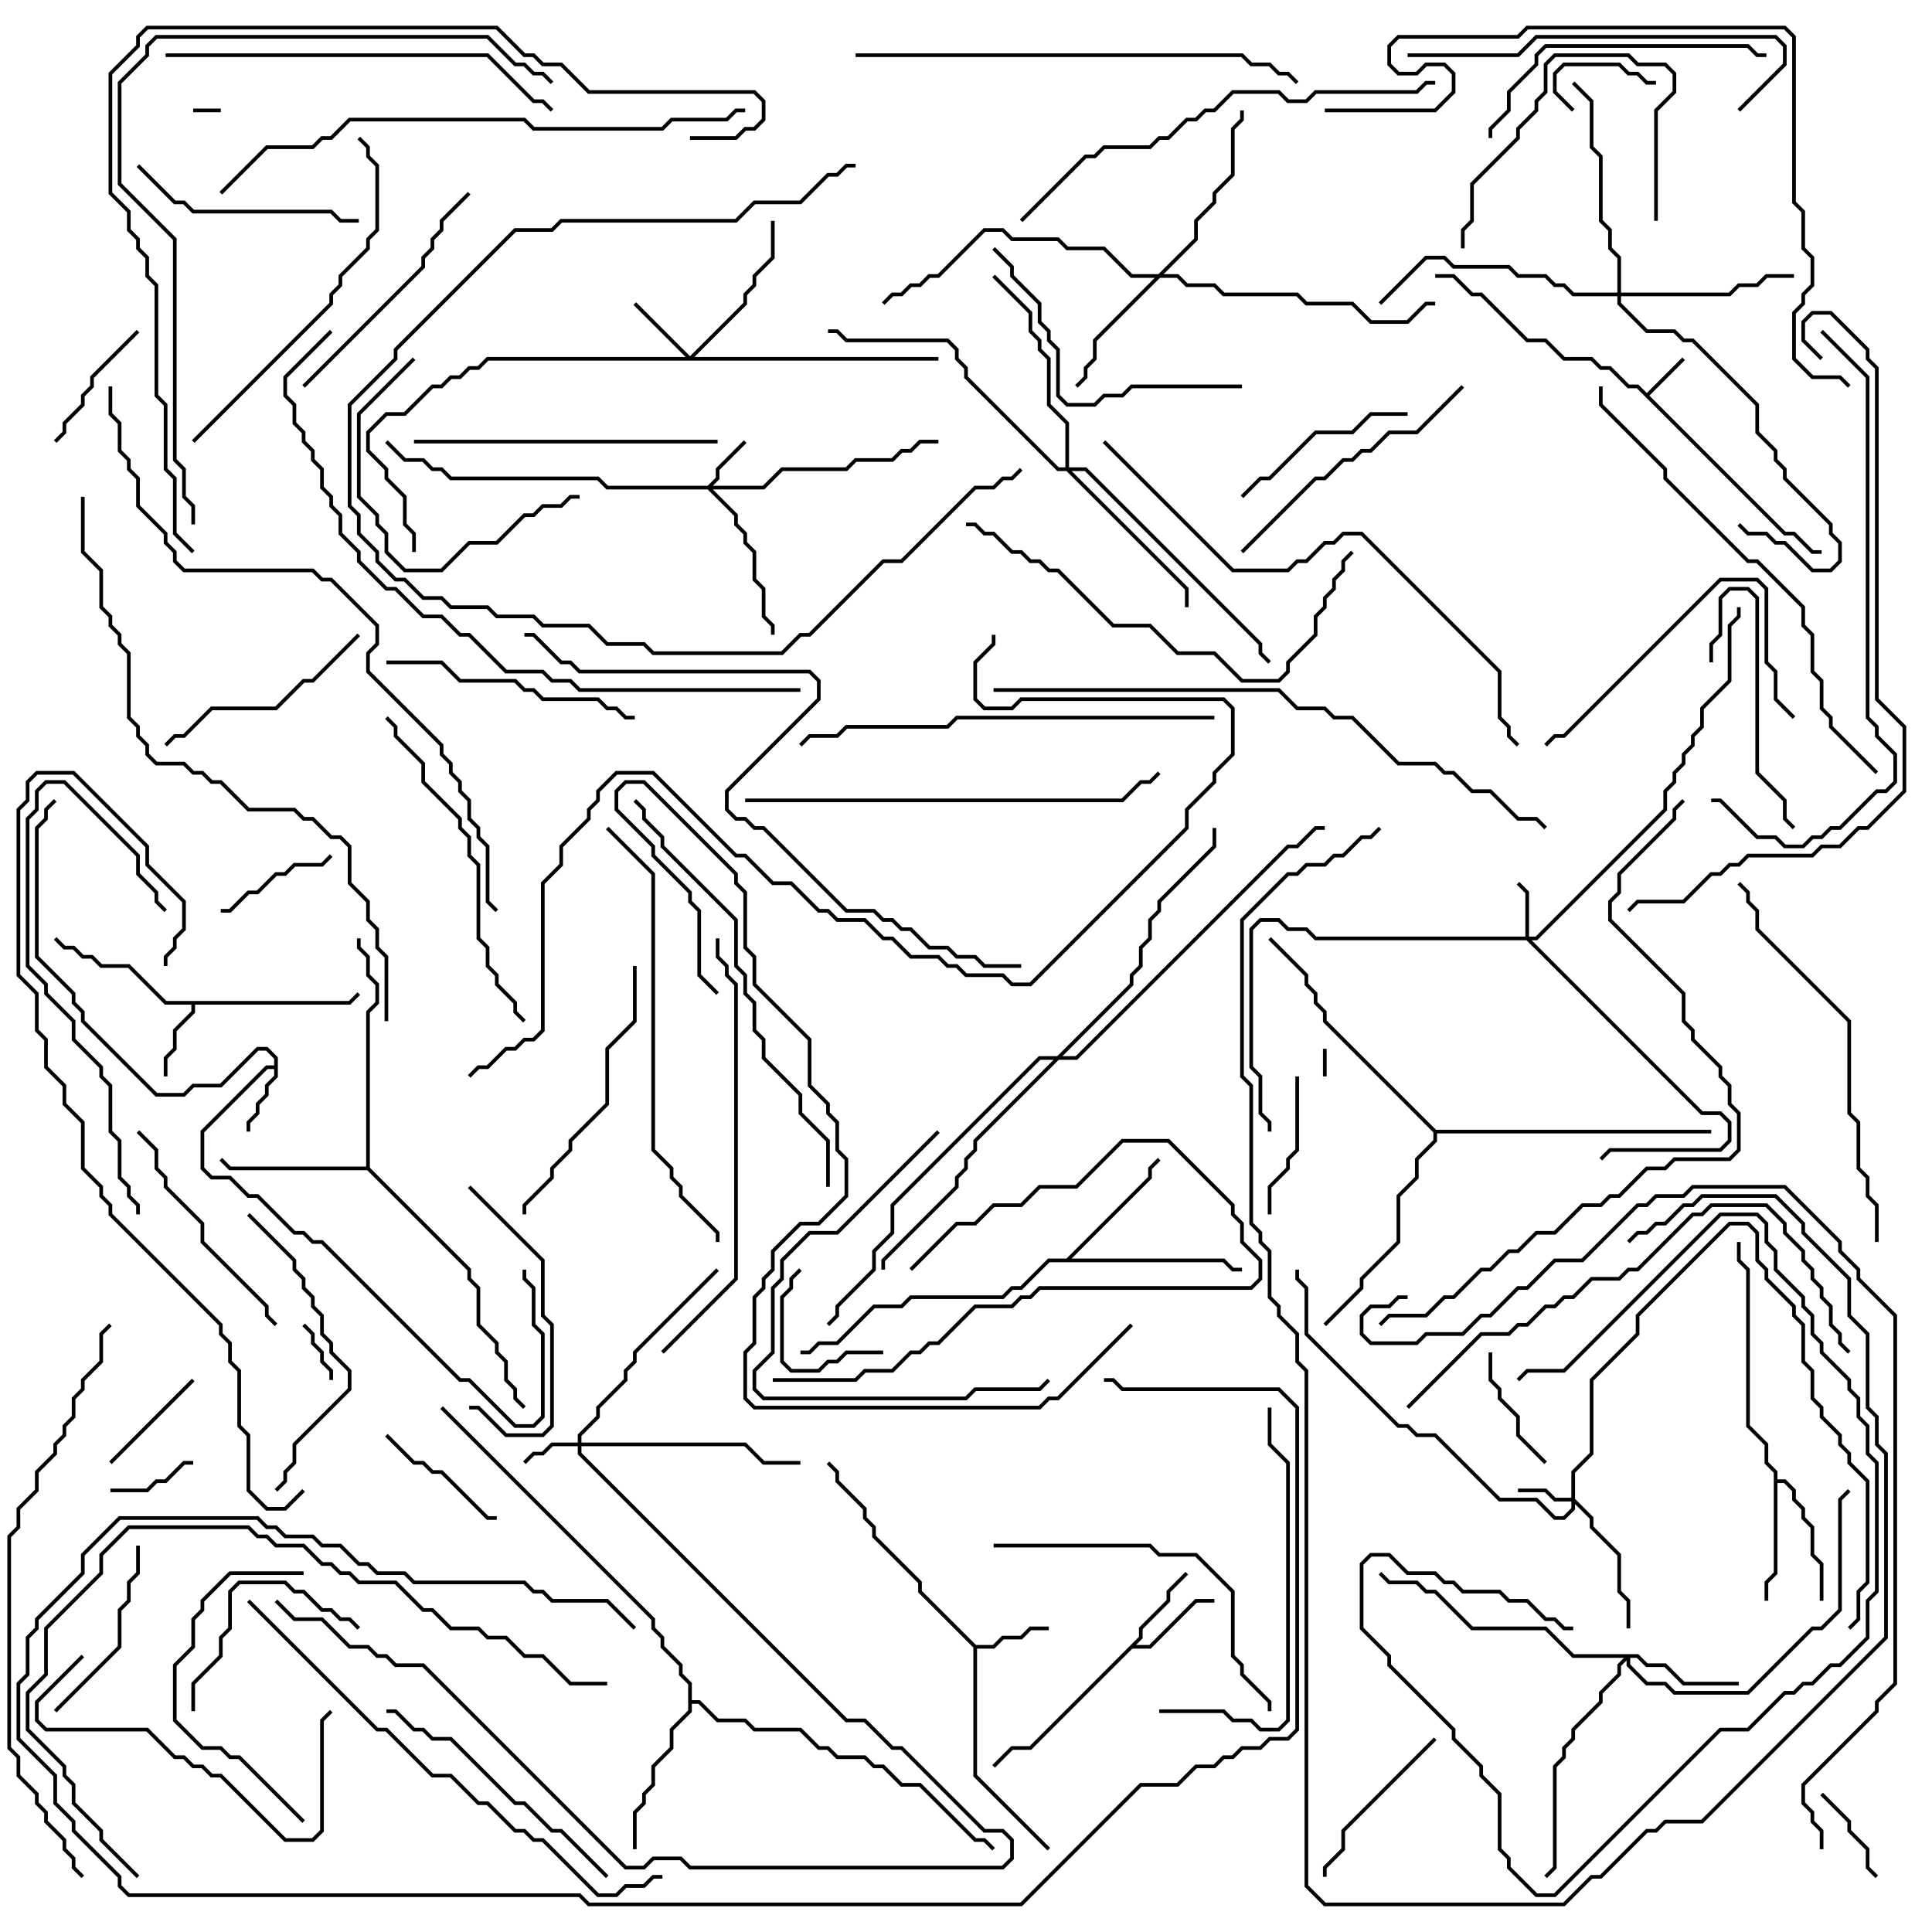 <svg version="1.1" width="105" height="105" xmlns="http://www.w3.org/2000/svg"><path d="M89.5,21.359L91.429,19.429L91.571,19.571L89.641,21.5L97.041,28.9L97.541,28.9L98.541,29.9L99,29.9L99,30.1L98.459,30.1L97.459,29.1L96.959,29.1L88.959,21.1L88.459,21.1L87.459,20.1L86.959,20.1L86.459,19.6L84.959,19.6L83.959,18.6L82.959,18.6L80.459,16.1L79.959,16.1L78.959,15.1L78,15.1L78,14.9L79.041,14.9L80.041,15.9L80.541,15.9L83.041,18.4L84.041,18.4L85.041,19.4L86.541,19.4L87.041,19.9L87.541,19.9L88.541,20.9L89.041,20.9z" stroke="none"/><path d="M14.9,57.9L14.9,57.541L14.459,57.1L14.041,57.1L12.041,59.1L10.541,59.1L10.041,59.6L8.459,59.6L4.4,55.541L4.4,55.041L3.9,54.541L3.9,54.041L1.9,52.041L1.9,44.959L2.4,44.459L2.4,43.959L2.929,43.429L3.071,43.571L2.6,44.041L2.6,44.541L2.1,45.041L2.1,51.959L4.1,53.959L4.1,54.459L4.6,54.959L4.6,55.459L8.541,59.4L9.959,59.4L10.459,58.9L11.959,58.9L13.959,56.9L14.541,56.9L15.1,57.459L15.1,58.541L14.6,59.041L14.6,59.541L14.1,60.041L14.1,60.541L13.6,61.041L13.6,61.5L13.4,61.5L13.4,60.959L13.9,60.459L13.9,59.959L14.4,59.459L14.4,58.959L14.9,58.459L14.9,58.1L14.541,58.1L11.1,61.541L11.1,63.459L11.541,63.9L12.541,63.9L13.541,64.9L14.041,64.9L16.041,66.9L16.541,66.9L17.041,67.4L17.541,67.4L25.041,74.9L25.541,74.9L28.041,77.4L28.959,77.4L29.4,76.959L29.4,72.541L28.9,72.041L28.9,70.041L28.4,69.541L28.4,69L28.6,69L28.6,69.459L29.1,69.959L29.1,71.959L29.6,72.459L29.6,77.041L29.041,77.6L27.959,77.6L25.459,75.1L24.959,75.1L17.459,67.6L16.959,67.6L16.459,67.1L15.959,67.1L13.959,65.1L13.459,65.1L12.459,64.1L11.459,64.1L10.9,63.541L10.9,61.459L14.459,57.9z" stroke="none"/><path d="M53.041,89.4L53.959,89.4L54.459,88.9L55.459,88.9L55.959,88.4L57,88.4L57,88.6L56.041,88.6L55.541,89.1L54.541,89.1L54.041,89.6L53.1,89.6L53.1,96.459L57.071,100.429L56.929,100.571L52.9,96.541L52.9,89.541L49.9,86.541L49.9,86.041L47.4,83.541L47.4,83.041L46.9,82.541L46.9,82.041L45.4,80.541L45.4,80.041L44.929,79.571L45.071,79.429L45.6,79.959L45.6,80.459L47.1,81.959L47.1,82.459L47.6,82.959L47.6,83.459L50.1,85.959L50.1,86.459z" stroke="none"/><path d="M18.959,54.4L19.429,53.929L19.571,54.071L19.041,54.6L10.6,54.6L10.6,55.041L9.6,56.041L9.6,57.041L9.1,57.541L9.1,58.5L8.9,58.5L8.9,57.459L9.4,56.959L9.4,55.959L10.4,54.959L10.4,54.6L8.959,54.6L6.959,52.6L5.459,52.6L4.959,52.1L4.459,52.1L3.959,51.6L3.459,51.6L2.929,51.071L3.071,50.929L3.541,51.4L4.041,51.4L4.541,51.9L5.041,51.9L5.541,52.4L7.041,52.4L9.041,54.4z" stroke="none"/><path d="M61.9,88.959L61.9,88.459L63.4,86.959L63.4,86.459L64.429,85.429L64.571,85.571L63.6,86.541L63.6,87.041L62.1,88.541L62.1,89.041L61.741,89.4L62.459,89.4L64.959,86.9L66,86.9L66,87.1L65.041,87.1L62.541,89.6L61.541,89.6L56.041,95.1L55.041,95.1L54.071,96.071L53.929,95.929L54.959,94.9L55.959,94.9z" stroke="none"/><path d="M96.4,80.041L95.9,79.541L95.9,78.541L94.9,77.541L94.9,69.041L94.4,68.541L94.4,67.5L94.6,67.5L94.6,68.459L95.1,68.959L95.1,77.459L96.1,78.459L96.1,79.459L96.6,79.959L96.6,80.4L97.041,80.4L97.6,80.959L97.6,81.459L98.1,81.959L98.1,82.459L98.6,82.959L98.6,84.459L99.1,84.959L99.1,87L98.9,87L98.9,85.041L98.4,84.541L98.4,83.041L97.9,82.541L97.9,82.041L97.4,81.541L97.4,81.041L96.959,80.6L96.6,80.6L96.6,85.541L96.1,86.041L96.1,87L95.9,87L95.9,85.959L96.4,85.459z" stroke="none"/><path d="M57.959,68.4L62.4,63.959L62.4,63.459L62.929,62.929L63.071,63.071L62.6,63.541L62.6,64.041L58.241,68.4L66.541,68.4L67.041,68.9L67.5,68.9L67.5,69.1L66.959,69.1L66.459,68.6L57.041,68.6L55.541,70.1L55.041,70.1L54.541,70.6L49.541,70.6L49.041,71.1L47.541,71.1L45.541,73.1L44.541,73.1L44.041,73.6L43.5,73.6L43.5,73.4L43.959,73.4L44.459,72.9L45.459,72.9L47.459,70.9L48.959,70.9L49.459,70.4L54.459,70.4L54.959,69.9L55.459,69.9L56.959,68.4z" stroke="none"/><path d="M19.9,63.4L19.9,54.959L20.4,54.459L20.4,53.541L19.9,53.041L19.9,52.041L19.4,51.541L19.4,51L19.6,51L19.6,51.459L20.1,51.959L20.1,52.959L20.6,53.459L20.6,54.541L20.1,55.041L20.1,63.459L25.6,68.959L25.6,69.459L26.1,69.959L26.1,71.959L27.1,72.959L27.1,73.459L27.6,73.959L27.6,74.959L28.1,75.459L28.1,75.959L28.571,76.429L28.429,76.571L27.9,76.041L27.9,75.541L27.4,75.041L27.4,74.041L26.9,73.541L26.9,73.041L25.9,72.041L25.9,70.041L25.4,69.541L25.4,69.041L19.959,63.6L12.459,63.6L11.929,63.071L12.071,62.929L12.541,63.4z" stroke="none"/><path d="M37.4,91.541L36.9,91.041L36.9,90.541L35.9,89.541L35.9,89.041L35.4,88.541L35.4,88.041L23.929,76.571L24.071,76.429L35.6,87.959L35.6,88.459L36.1,88.959L36.1,89.459L37.1,90.459L37.1,90.959L37.6,91.459L37.6,92.4L38.041,92.4L39.041,93.4L40.541,93.4L41.041,93.9L43.541,93.9L44.541,94.9L45.041,94.9L45.541,95.4L47.041,95.4L47.541,95.9L48.041,95.9L49.041,96.9L50.041,96.9L53.041,99.9L53.541,99.9L54.071,100.429L53.929,100.571L53.459,100.1L52.959,100.1L49.959,97.1L48.959,97.1L47.959,96.1L47.459,96.1L46.959,95.6L45.459,95.6L44.959,95.1L44.459,95.1L43.459,94.1L40.959,94.1L40.459,93.6L38.959,93.6L37.959,92.6L37.6,92.6L37.6,93.041L36.6,94.041L36.6,95.041L35.6,96.041L35.6,97.041L35.1,97.541L35.1,98.041L34.6,98.541L34.6,100.5L34.4,100.5L34.4,98.459L34.9,97.959L34.9,97.459L35.4,96.959L35.4,95.959L36.4,94.959L36.4,93.959L37.4,92.959z" stroke="none"/><path d="M78.041,61.4L93,61.4L93,61.6L78.1,61.6L78.1,62.041L77.1,63.041L77.1,64.041L76.1,65.041L76.1,67.541L74.1,69.541L74.1,70.041L72.071,72.071L71.929,71.929L73.9,69.959L73.9,69.459L75.9,67.459L75.9,64.959L76.9,63.959L76.9,62.959L77.9,61.959L77.9,61.541L71.9,55.541L71.9,55.041L71.4,54.541L71.4,54.041L70.9,53.541L70.9,53.041L68.929,51.071L69.071,50.929L71.1,52.959L71.1,53.459L71.6,53.959L71.6,54.459L72.1,54.959L72.1,55.459z" stroke="none"/><path d="M85.4,81.4L85.4,79.959L86.4,78.959L86.4,74.959L88.9,72.459L88.9,71.459L93.959,66.4L95.041,66.4L95.6,66.959L95.6,68.459L96.1,68.959L96.1,69.459L97.6,70.959L97.6,71.459L98.1,71.959L98.1,73.959L98.6,74.459L98.6,75.959L99.1,76.459L99.1,76.959L100.1,77.959L100.1,78.459L100.6,78.959L100.6,79.459L101.6,80.459L101.6,86.041L101.1,86.541L101.1,88.041L100.571,88.571L100.429,88.429L100.9,87.959L100.9,86.459L101.4,85.959L101.4,80.541L100.4,79.541L100.4,79.041L99.9,78.541L99.9,78.041L98.9,77.041L98.9,76.541L98.4,76.041L98.4,74.541L97.9,74.041L97.9,72.041L97.4,71.541L97.4,71.041L95.9,69.541L95.9,69.041L95.4,68.541L95.4,67.041L94.959,66.6L94.041,66.6L89.1,71.541L89.1,72.541L86.6,75.041L86.6,79.041L85.6,80.041L85.6,81.459L86.6,82.459L86.6,82.959L88.1,84.459L88.1,86.459L88.6,86.959L88.6,88.5L88.4,88.5L88.4,87.041L87.9,86.541L87.9,84.541L86.4,83.041L86.4,82.541L85.6,81.741L85.6,82.041L85.041,82.6L84.459,82.6L83.459,81.6L81.459,81.6L77.959,78.1L76.959,78.1L76.459,77.6L75.959,77.6L70.9,72.541L70.9,70.041L70.4,69.541L70.4,69L70.6,69L70.6,69.459L71.1,69.959L71.1,72.459L76.041,77.4L76.541,77.4L77.041,77.9L78.041,77.9L81.541,81.4L83.541,81.4L84.541,82.4L84.959,82.4L85.4,81.959L85.4,81.6L84.459,81.6L83.959,81.1L82.5,81.1L82.5,80.9L84.041,80.9L84.541,81.4z" stroke="none"/><path d="M82.9,50.9L82.9,48.541L82.429,48.071L82.571,47.929L83.1,48.459L83.1,50.9L83.459,50.9L90.4,43.959L90.4,42.959L90.9,42.459L90.9,41.959L91.4,41.459L91.4,40.959L91.9,40.459L91.9,39.959L92.4,39.459L92.4,38.459L93.9,36.959L93.9,33.959L94.4,33.459L94.4,33L94.6,33L94.6,33.541L94.1,34.041L94.1,37.041L92.6,38.541L92.6,39.541L92.1,40.041L92.1,40.541L91.6,41.041L91.6,41.541L91.1,42.041L91.1,42.541L90.6,43.041L90.6,44.041L83.541,51.1L83.241,51.1L92.541,60.4L93.541,60.4L94.1,60.959L94.1,62.041L93.541,62.6L87.541,62.6L87.071,63.071L86.929,62.929L87.459,62.4L93.459,62.4L93.9,61.959L93.9,61.041L93.459,60.6L92.459,60.6L82.959,51.1L71.459,51.1L70.959,50.6L69.959,50.6L69.459,50.1L68.541,50.1L68.1,50.541L68.1,57.959L68.6,58.459L68.6,60.459L69.1,60.959L69.1,61.5L68.9,61.5L68.9,61.041L68.4,60.541L68.4,58.541L67.9,58.041L67.9,50.459L68.459,49.9L69.541,49.9L70.041,50.4L71.041,50.4L71.541,50.9z" stroke="none"/><path d="M31.4,78.4L31.4,77.959L32.4,76.959L32.4,76.459L33.9,74.959L33.9,74.459L34.4,73.959L34.4,73.459L38.929,68.929L39.071,69.071L34.6,73.541L34.6,74.041L34.1,74.541L34.1,75.041L32.6,76.541L32.6,77.041L31.6,78.041L31.6,78.4L40.541,78.4L41.541,79.4L43.5,79.4L43.5,79.6L41.459,79.6L40.459,78.6L31.6,78.6L31.6,78.959L46.041,93.4L47.041,93.4L48.541,94.9L49.041,94.9L53.541,99.4L54.541,99.4L55.1,99.959L55.1,101.041L54.541,101.6L37.459,101.6L36.959,101.1L35.541,101.1L35.041,101.6L33.959,101.6L22.959,90.6L21.459,90.6L20.959,90.1L20.459,90.1L19.959,89.6L18.959,89.6L17.459,88.1L15.959,88.1L14.929,87.071L15.071,86.929L16.041,87.9L17.541,87.9L19.041,89.4L20.041,89.4L20.541,89.9L21.041,89.9L21.541,90.4L23.041,90.4L34.041,101.4L34.959,101.4L35.459,100.9L37.041,100.9L37.541,101.4L54.459,101.4L54.9,100.959L54.9,100.041L54.459,99.6L53.459,99.6L48.959,95.1L48.459,95.1L46.959,93.6L45.959,93.6L31.4,79.041L31.4,78.6L30.041,78.6L29.541,79.1L29.041,79.1L28.571,79.571L28.429,79.429L28.959,78.9L29.459,78.9L29.959,78.4z" stroke="none"/><path d="M38.459,26.4L38.9,25.959L38.9,25.459L40.429,23.929L40.571,24.071L39.1,25.541L39.1,26.041L38.741,26.4L41.459,26.4L42.459,25.4L45.959,25.4L46.459,24.9L48.459,24.9L48.959,24.4L49.459,24.4L49.959,23.9L51,23.9L51,24.1L50.041,24.1L49.541,24.6L49.041,24.6L48.541,25.1L46.541,25.1L46.041,25.6L42.541,25.6L41.541,26.6L38.741,26.6L40.1,27.959L40.1,28.459L40.6,28.959L40.6,29.459L41.1,29.959L41.1,31.459L41.6,31.959L41.6,33.459L42.1,33.959L42.1,34.5L41.9,34.5L41.9,34.041L41.4,33.541L41.4,32.041L40.9,31.541L40.9,30.041L40.4,29.541L40.4,29.041L39.9,28.541L39.9,28.041L38.459,26.6L32.959,26.6L32.459,26.1L24.459,26.1L23.959,25.6L23.459,25.6L22.959,25.1L21.959,25.1L20.929,24.071L21.071,23.929L22.041,24.9L23.041,24.9L23.541,25.4L24.041,25.4L24.541,25.9L32.541,25.9L33.041,26.4z" stroke="none"/><path d="M37.5,19.359L40.4,16.459L40.4,15.959L40.9,15.459L40.9,14.959L41.9,13.959L41.9,12L42.1,12L42.1,14.041L41.1,15.041L41.1,15.541L40.6,16.041L40.6,16.541L37.741,19.4L51,19.4L51,19.6L26.541,19.6L26.041,20.1L25.541,20.1L25.041,20.6L24.541,20.6L24.041,21.1L23.541,21.1L22.041,22.6L21.041,22.6L20.1,23.541L20.1,24.459L21.1,25.459L21.1,25.959L22.1,26.959L22.1,28.459L22.6,28.959L22.6,30L22.4,30L22.4,29.041L21.9,28.541L21.9,27.041L20.9,26.041L20.9,25.541L19.9,24.541L19.9,23.459L20.959,22.4L21.959,22.4L23.459,20.9L23.959,20.9L24.459,20.4L24.959,20.4L25.459,19.9L25.959,19.9L26.459,19.4L37.259,19.4L34.429,16.571L34.571,16.429z" stroke="none"/><path d="M89.041,89.9L89.541,90.4L90.541,90.4L91.541,91.4L94.5,91.4L94.5,91.6L91.459,91.6L90.459,90.6L89.459,90.6L88.959,90.1L88.6,90.1L88.6,90.459L89.541,91.4L90.541,91.4L91.041,91.9L94.959,91.9L98.459,88.4L98.959,88.4L99.9,87.459L99.9,81.459L100.429,80.929L100.571,81.071L100.1,81.541L100.1,87.541L99.041,88.6L98.541,88.6L95.041,92.1L90.959,92.1L90.459,91.6L89.459,91.6L88.4,90.541L88.4,90.241L88.1,90.541L88.1,91.041L87.1,92.041L87.1,92.541L85.6,94.041L85.6,94.541L85.1,95.041L85.1,95.541L84.6,96.041L84.6,101.541L84.071,102.071L83.929,101.929L84.4,101.459L84.4,95.959L84.9,95.459L84.9,94.959L85.4,94.459L85.4,93.959L86.9,92.459L86.9,91.959L87.9,90.959L87.9,90.459L88.259,90.1L85.459,90.1L83.959,88.6L79.959,88.6L77.959,86.6L77.459,86.6L76.959,86.1L75.459,86.1L74.929,85.571L75.071,85.429L75.541,85.9L77.041,85.9L77.541,86.4L78.041,86.4L80.041,88.4L84.041,88.4L85.541,89.9z" stroke="none"/><path d="M62.959,14.9L64.9,12.959L64.9,11.959L65.9,10.959L65.9,10.459L66.9,9.459L66.9,6.959L67.4,6.459L67.4,6L67.6,6L67.6,6.541L67.1,7.041L67.1,9.541L66.1,10.541L66.1,11.041L65.1,12.041L65.1,13.041L63.241,14.9L64.041,14.9L64.541,15.4L66.041,15.4L66.541,15.9L70.541,15.9L71.041,16.4L73.541,16.4L74.541,17.4L76.459,17.4L77.459,16.4L78,16.4L78,16.6L77.541,16.6L76.541,17.6L74.459,17.6L73.459,16.6L70.959,16.6L70.459,16.1L66.459,16.1L65.959,15.6L64.459,15.6L63.959,15.1L63.041,15.1L59.6,18.541L59.6,19.541L59.1,20.041L59.1,20.541L58.571,21.071L58.429,20.929L58.9,20.459L58.9,19.959L59.4,19.459L59.4,18.459L62.759,15.1L61.459,15.1L59.959,13.6L57.959,13.6L57.459,13.1L54.959,13.1L54.459,12.6L53.541,12.6L51.041,15.1L50.541,15.1L50.041,15.6L49.541,15.6L49.041,16.1L48.541,16.1L48.071,16.571L47.929,16.429L48.459,15.9L48.959,15.9L49.459,15.4L49.959,15.4L50.459,14.9L50.959,14.9L53.459,12.4L54.541,12.4L55.041,12.9L57.541,12.9L58.041,13.4L60.041,13.4L61.541,14.9z" stroke="none"/><path d="M87.9,15.9L87.9,14.041L87.4,13.541L87.4,12.541L86.9,12.041L86.9,8.541L86.4,8.041L86.4,5.541L85.429,4.571L85.571,4.429L86.6,5.459L86.6,7.959L87.1,8.459L87.1,11.959L87.6,12.459L87.6,13.459L88.1,13.959L88.1,15.9L93.959,15.9L94.459,15.4L95.459,15.4L95.959,14.9L97.5,14.9L97.5,15.1L96.041,15.1L95.541,15.6L94.541,15.6L94.041,16.1L88.1,16.1L88.1,16.459L89.541,17.9L91.041,17.9L91.541,18.4L92.041,18.4L95.6,21.959L95.6,23.459L96.6,24.459L96.6,24.959L97.1,25.459L97.1,25.959L99.6,28.459L99.6,28.959L100.1,29.459L100.1,30.541L99.541,31.1L98.459,31.1L96.959,29.6L96.459,29.6L95.959,29.1L94.959,29.1L94.429,28.571L94.571,28.429L95.041,28.9L96.041,28.9L96.541,29.4L97.041,29.4L98.541,30.9L99.459,30.9L99.9,30.459L99.9,29.541L99.4,29.041L99.4,28.541L96.9,26.041L96.9,25.541L96.4,25.041L96.4,24.541L95.4,23.541L95.4,22.041L91.959,18.6L91.459,18.6L90.959,18.1L89.459,18.1L87.9,16.541L87.9,16.1L85.459,16.1L84.959,15.6L84.459,15.6L83.959,15.1L82.459,15.1L81.959,14.6L78.959,14.6L78.459,14.1L77.541,14.1L75.071,16.571L74.929,16.429L77.459,13.9L78.541,13.9L79.041,14.4L82.041,14.4L82.541,14.9L84.041,14.9L84.541,15.4L85.041,15.4L85.541,15.9z" stroke="none"/><path d="M57.9,25.4L57.9,23.041L56.9,22.041L56.9,19.541L56.4,19.041L56.4,18.541L55.9,18.041L55.9,17.041L53.929,15.071L54.071,14.929L56.1,16.959L56.1,17.959L56.6,18.459L56.6,18.959L57.1,19.459L57.1,21.959L58.1,22.959L58.1,25.4L59.041,25.4L68.6,34.959L68.6,35.459L69.071,35.929L68.929,36.071L68.4,35.541L68.4,35.041L58.959,25.6L58.241,25.6L64.6,31.959L64.6,33L64.4,33L64.4,32.041L57.959,25.6L57.459,25.6L52.4,20.541L52.4,20.041L51.9,19.541L51.9,19.041L51.459,18.6L45.959,18.6L45.459,18.1L45,18.1L45,17.9L45.541,17.9L46.041,18.4L51.541,18.4L52.1,18.959L52.1,19.459L52.6,19.959L52.6,20.459L57.541,25.4z" stroke="none"/><path d="M57.459,57.4L61.4,53.459L61.4,52.959L61.9,52.459L61.9,51.459L62.4,50.959L62.4,49.959L62.9,49.459L62.9,48.959L65.9,45.959L65.9,45L66.1,45L66.1,46.041L63.1,49.041L63.1,49.541L62.6,50.041L62.6,51.041L62.1,51.541L62.1,52.541L61.6,53.041L61.6,53.541L57.741,57.4L58.459,57.4L69.959,45.9L70.459,45.9L71.459,44.9L72,44.9L72,45.1L71.541,45.1L70.541,46.1L70.041,46.1L58.541,57.6L57.541,57.6L53.1,62.041L53.1,62.541L52.6,63.041L52.6,63.541L52.1,64.041L52.1,64.541L48.1,68.541L48.1,69L47.9,69L47.9,68.459L51.9,64.459L51.9,63.959L52.4,63.459L52.4,62.959L52.9,62.459L52.9,61.959L57.259,57.6L56.541,57.6L48.6,65.541L48.6,67.041L47.6,68.041L47.6,69.041L45.6,71.041L45.6,71.541L45.071,72.071L44.929,71.929L45.4,71.459L45.4,70.959L47.4,68.959L47.4,67.959L48.4,66.959L48.4,65.459L56.459,57.4z" stroke="none"/><path d="M72.1,58.5L71.9,58.5L71.9,57L72.1,57z" stroke="none"/><path d="M12,5.9L12,6.1L10.5,6.1L10.5,5.9z" stroke="none"/><path d="M18.1,75L17.9,75L17.9,74.541L17.4,74.041L17.4,73.541L16.9,73.041L16.9,72.541L16.429,72.071L16.571,71.929L17.1,72.459L17.1,72.959L17.6,73.459L17.6,73.959L18.1,74.459z" stroke="none"/><path d="M10.5,79.4L10.5,79.6L10.041,79.6L9.041,80.6L8.541,80.6L8.041,81.1L6,81.1L6,80.9L7.959,80.9L8.459,80.4L8.959,80.4L9.959,79.4z" stroke="none"/><path d="M90,4.4L90,4.6L89.459,4.6L88.959,4.1L88.459,4.1L87.959,3.6L85.041,3.6L84.6,4.041L84.6,4.959L85.571,5.929L85.429,6.071L84.4,5.041L84.4,3.959L84.959,3.4L88.041,3.4L88.541,3.9L89.041,3.9L89.541,4.4z" stroke="none"/><path d="M98.929,97.571L99.071,97.429L100.6,98.959L100.6,99.459L101.6,100.459L101.6,101.459L102.071,101.929L101.929,102.071L101.4,101.541L101.4,100.541L100.4,99.541L100.4,99.041z" stroke="none"/><path d="M48,73.4L48,73.6L46.041,73.6L45.541,74.1L45.041,74.1L44.541,74.6L42.959,74.6L42.4,74.041L42.4,70.459L42.9,69.959L42.9,69.459L43.429,68.929L43.571,69.071L43.1,69.541L43.1,70.041L42.6,70.541L42.6,73.959L43.041,74.4L44.459,74.4L44.959,73.9L45.459,73.9L45.959,73.4z" stroke="none"/><path d="M10.429,74.929L10.571,75.071L6.071,79.571L5.929,79.429z" stroke="none"/><path d="M84.071,79.429L83.929,79.571L82.4,78.041L82.4,77.041L81.4,76.041L81.4,75.541L80.9,75.041L80.9,73.5L81.1,73.5L81.1,74.959L81.6,75.459L81.6,75.959L82.6,76.959L82.6,77.959z" stroke="none"/><path d="M12,49.6L12,49.4L12.459,49.4L13.459,48.4L13.959,48.4L14.959,47.4L15.459,47.4L15.959,46.9L17.459,46.9L17.929,46.429L18.071,46.571L17.541,47.1L16.041,47.1L15.541,47.6L15.041,47.6L14.041,48.6L13.541,48.6L12.541,49.6z" stroke="none"/><path d="M27,82.4L27,82.6L26.459,82.6L23.959,80.1L23.459,80.1L22.959,79.6L22.459,79.6L20.929,78.071L21.071,77.929L22.541,79.4L23.041,79.4L23.541,79.9L24.041,79.9L26.541,82.4z" stroke="none"/><path d="M3.071,24.071L2.929,23.929L3.4,23.459L3.4,22.959L4.4,21.959L4.4,21.459L4.9,20.959L4.9,20.459L7.429,17.929L7.571,18.071L5.1,20.541L5.1,21.041L4.6,21.541L4.6,22.041L3.6,23.041L3.6,23.541z" stroke="none"/><path d="M69.1,66L68.9,66L68.9,64.459L69.9,63.459L69.9,62.959L70.4,62.459L70.4,58.5L70.6,58.5L70.6,62.541L70.1,63.041L70.1,63.541L69.1,64.541z" stroke="none"/><path d="M49.571,69.071L49.429,68.929L51.959,66.4L52.959,66.4L53.959,65.4L55.459,65.4L56.459,64.4L58.459,64.4L60.959,61.9L63.541,61.9L67.1,65.459L67.1,65.959L67.6,66.459L67.6,67.459L68.6,68.459L68.6,69.541L68.041,70.1L56.541,70.1L56.041,70.6L55.541,70.6L55.041,71.1L53.041,71.1L51.041,73.1L50.541,73.1L50.041,73.6L49.541,73.6L48.541,74.6L47.041,74.6L46.541,75.1L42,75.1L42,74.9L46.459,74.9L46.959,74.4L48.459,74.4L49.459,73.4L49.959,73.4L50.459,72.9L50.959,72.9L52.959,70.9L54.959,70.9L55.459,70.4L55.959,70.4L56.459,69.9L67.959,69.9L68.4,69.459L68.4,68.541L67.4,67.541L67.4,66.541L66.9,66.041L66.9,65.541L63.459,62.1L61.041,62.1L58.541,64.6L56.541,64.6L55.541,65.6L54.041,65.6L53.041,66.6L52.041,66.6z" stroke="none"/><path d="M77.929,94.429L78.071,94.571L73.1,99.541L73.1,100.541L72.1,101.541L72.1,102L71.9,102L71.9,101.459L72.9,100.459L72.9,99.459z" stroke="none"/><path d="M7.4,84L7.6,84L7.6,85.541L7.1,86.041L7.1,87.041L6.6,87.541L6.6,89.541L3.071,93.071L2.929,92.929L6.4,89.459L6.4,87.459L6.9,86.959L6.9,85.959L7.4,85.459z" stroke="none"/><path d="M10.6,93L10.4,93L10.4,91.459L11.9,89.959L11.9,88.959L12.4,88.459L12.4,86.459L12.959,85.9L15.541,85.9L16.041,86.4L16.541,86.4L17.541,87.4L18.041,87.4L18.541,87.9L19.041,87.9L19.571,88.429L19.429,88.571L18.959,88.1L18.459,88.1L17.959,87.6L17.459,87.6L16.459,86.6L15.959,86.6L15.459,86.1L13.041,86.1L12.6,86.541L12.6,88.541L12.1,89.041L12.1,90.041L10.6,91.541z" stroke="none"/><path d="M93.1,36L92.9,36L92.9,34.959L93.4,34.459L93.4,32.459L93.959,31.9L95.041,31.9L95.6,32.459L95.6,41.959L97.1,43.459L97.1,44.459L97.571,44.929L97.429,45.071L96.9,44.541L96.9,43.541L95.4,42.041L95.4,32.541L94.959,32.1L94.041,32.1L93.6,32.541L93.6,34.541L93.1,35.041z" stroke="none"/><path d="M76.5,22.4L76.5,22.6L74.541,22.6L73.541,23.6L71.541,23.6L69.041,26.1L68.541,26.1L67.571,27.071L67.429,26.929L68.459,25.9L68.959,25.9L71.459,23.4L73.459,23.4L74.459,22.4z" stroke="none"/><path d="M90.1,12L89.9,12L89.9,5.959L90.9,4.959L90.9,4.041L90.459,3.6L88.959,3.6L88.459,3.1L84.541,3.1L84.1,3.541L84.1,5.041L83.6,5.541L83.6,6.041L82.6,7.041L82.6,7.541L80.1,10.041L80.1,12.041L79.6,12.541L79.6,13.5L79.4,13.5L79.4,12.459L79.9,11.959L79.9,9.959L82.4,7.459L82.4,6.959L83.4,5.959L83.4,5.459L83.9,4.959L83.9,3.459L84.459,2.9L88.541,2.9L89.041,3.4L90.541,3.4L91.1,3.959L91.1,5.041L90.1,6.041z" stroke="none"/><path d="M22.429,19.429L22.571,19.571L19.6,22.541L19.6,26.959L20.6,27.959L20.6,28.459L21.1,28.959L21.1,29.959L22.041,30.9L23.959,30.9L25.459,29.4L26.959,29.4L28.459,27.9L28.959,27.9L29.459,27.4L30.459,27.4L30.959,26.9L31.5,26.9L31.5,27.1L31.041,27.1L30.541,27.6L29.541,27.6L29.041,28.1L28.541,28.1L27.041,29.6L25.541,29.6L24.041,31.1L21.959,31.1L20.9,30.041L20.9,29.041L20.4,28.541L20.4,28.041L19.4,27.041L19.4,22.459z" stroke="none"/><path d="M25.429,64.571L25.571,64.429L29.6,68.459L29.6,71.459L30.1,71.959L30.1,77.541L29.541,78.1L27.459,78.1L25.959,76.6L25.5,76.6L25.5,76.4L26.041,76.4L27.541,77.9L29.459,77.9L29.9,77.459L29.9,72.041L29.4,71.541L29.4,68.541z" stroke="none"/><path d="M19.429,34.429L19.571,34.571L17.041,37.1L16.541,37.1L15.041,38.6L11.541,38.6L10.041,40.1L9.541,40.1L9.071,40.571L8.929,40.429L9.459,39.9L9.959,39.9L11.459,38.4L14.959,38.4L16.459,36.9L16.959,36.9z" stroke="none"/><path d="M7.429,9.071L7.571,8.929L9.541,10.9L10.041,10.9L10.541,11.4L18.041,11.4L18.541,11.9L19.5,11.9L19.5,12.1L18.459,12.1L17.959,11.6L10.459,11.6L9.959,11.1L9.459,11.1z" stroke="none"/><path d="M7.429,61.571L7.571,61.429L8.6,62.459L8.6,63.459L9.1,63.959L9.1,64.459L11.1,66.459L11.1,67.459L14.6,70.959L14.6,71.459L15.071,71.929L14.929,72.071L14.4,71.541L14.4,71.041L10.9,67.541L10.9,66.541L8.9,64.541L8.9,64.041L8.4,63.541L8.4,62.541z" stroke="none"/><path d="M16.571,98.929L16.429,99.071L12.959,95.6L12.459,95.6L11.959,95.1L10.959,95.1L9.4,93.541L9.4,90.459L10.4,89.459L10.4,87.959L10.9,87.459L10.9,86.959L12.459,85.4L16.5,85.4L16.5,85.6L12.541,85.6L11.1,87.041L11.1,87.541L10.6,88.041L10.6,89.541L9.6,90.541L9.6,93.459L11.041,94.9L12.041,94.9L12.541,95.4L13.041,95.4z" stroke="none"/><path d="M97.571,38.929L97.429,39.071L96.4,38.041L96.4,36.541L95.9,36.041L95.9,32.041L95.459,31.6L93.541,31.6L85.041,40.1L84.541,40.1L84.071,40.571L83.929,40.429L84.459,39.9L84.959,39.9L93.459,31.4L95.541,31.4L96.1,31.959L96.1,35.959L96.6,36.459L96.6,37.959z" stroke="none"/><path d="M4.429,89.929L4.571,90.071L2.1,92.541L2.1,93.459L2.541,93.9L8.041,93.9L9.541,95.4L10.041,95.4L10.541,95.9L11.041,95.9L11.541,96.4L12.041,96.4L15.541,99.9L16.959,99.9L17.4,99.459L17.4,93.459L17.929,92.929L18.071,93.071L17.6,93.541L17.6,99.541L17.041,100.1L15.459,100.1L11.959,96.6L11.459,96.6L10.959,96.1L10.459,96.1L9.959,95.6L9.459,95.6L7.959,94.1L2.459,94.1L1.9,93.541L1.9,92.459z" stroke="none"/><path d="M85.5,88.4L85.5,88.6L84.959,88.6L84.459,88.1L83.959,88.1L82.959,87.1L81.959,87.1L81.459,86.6L79.459,86.6L78.959,86.1L78.459,86.1L77.959,85.6L76.459,85.6L75.459,84.6L74.541,84.6L74.1,85.041L74.1,88.459L75.6,89.959L75.6,90.459L79.1,93.959L79.1,94.459L80.6,95.959L80.6,96.459L81.6,97.459L81.6,100.459L82.1,100.959L82.1,101.459L83.541,102.9L84.459,102.9L93.459,93.9L94.959,93.9L96.959,91.9L97.459,91.9L97.959,91.4L98.459,91.4L99.459,90.4L99.959,90.4L101.4,88.959L101.4,86.959L101.9,86.459L101.9,79.541L101.4,79.041L101.4,77.541L100.9,77.041L100.9,76.041L100.4,75.541L100.4,75.041L98.9,73.541L98.9,73.041L98.4,72.541L98.4,71.541L97.9,71.041L97.9,70.541L96.4,69.041L96.4,68.041L95.9,67.541L95.9,66.541L95.459,66.1L93.541,66.1L85.041,74.6L83.041,74.6L82.571,75.071L82.429,74.929L82.959,74.4L84.959,74.4L93.459,65.9L95.541,65.9L96.1,66.459L96.1,67.459L96.6,67.959L96.6,68.959L98.1,70.459L98.1,70.959L98.6,71.459L98.6,72.459L99.1,72.959L99.1,73.459L100.6,74.959L100.6,75.459L101.1,75.959L101.1,76.959L101.6,77.459L101.6,78.959L102.1,79.459L102.1,86.541L101.6,87.041L101.6,89.041L100.041,90.6L99.541,90.6L98.541,91.6L98.041,91.6L97.541,92.1L97.041,92.1L95.041,94.1L93.541,94.1L84.541,103.1L83.459,103.1L81.9,101.541L81.9,101.041L81.4,100.541L81.4,97.541L80.4,96.541L80.4,96.041L78.9,94.541L78.9,94.041L75.4,90.541L75.4,90.041L73.9,88.541L73.9,84.959L74.459,84.4L75.541,84.4L76.541,85.4L78.041,85.4L78.541,85.9L79.041,85.9L79.541,86.4L81.541,86.4L82.041,86.9L83.041,86.9L84.041,87.9L84.541,87.9L85.041,88.4z" stroke="none"/><path d="M21,36.1L21,35.9L24.041,35.9L25.041,36.9L28.041,36.9L28.541,37.4L29.041,37.4L29.541,37.9L32.541,37.9L33.041,38.4L33.541,38.4L34.041,38.9L34.5,38.9L34.5,39.1L33.959,39.1L33.459,38.6L32.959,38.6L32.459,38.1L29.459,38.1L28.959,37.6L28.459,37.6L27.959,37.1L24.959,37.1L23.959,36.1z" stroke="none"/><path d="M16.571,21.071L16.429,20.929L22.9,14.459L22.9,13.959L23.4,13.459L23.4,12.959L23.9,12.459L23.9,11.959L25.429,10.429L25.571,10.571L24.1,12.041L24.1,12.541L23.6,13.041L23.6,13.541L23.1,14.041L23.1,14.541z" stroke="none"/><path d="M34.4,52.5L34.6,52.5L34.6,55.541L33.1,57.041L33.1,60.041L31.1,62.041L31.1,62.541L30.1,63.541L30.1,64.041L28.6,65.541L28.6,66L28.4,66L28.4,65.459L29.9,63.959L29.9,63.459L30.9,62.459L30.9,61.959L32.9,59.959L32.9,56.959L34.4,55.459z" stroke="none"/><path d="M50.929,61.429L51.071,61.571L45.541,67.1L44.041,67.1L42.6,68.541L42.6,69.541L42.1,70.041L42.1,73.541L41.1,74.541L41.1,75.459L41.541,75.9L52.459,75.9L52.959,75.4L56.459,75.4L56.929,74.929L57.071,75.071L56.541,75.6L53.041,75.6L52.541,76.1L41.459,76.1L40.9,75.541L40.9,74.459L41.9,73.459L41.9,69.959L42.4,69.459L42.4,68.459L43.959,66.9L45.459,66.9z" stroke="none"/><path d="M33.071,101.929L32.929,102.071L30.459,99.6L29.959,99.6L28.459,98.1L27.959,98.1L24.459,94.6L23.459,94.6L22.959,94.1L22.459,94.1L21.459,93.1L21,93.1L21,92.9L21.541,92.9L22.541,93.9L23.041,93.9L23.541,94.4L24.541,94.4L28.041,97.9L28.541,97.9L30.041,99.4L30.541,99.4z" stroke="none"/><path d="M67.571,30.071L67.429,29.929L71.459,25.9L71.959,25.9L72.959,24.9L73.459,24.9L73.959,24.4L74.459,24.4L75.459,23.4L76.959,23.4L79.429,20.929L79.571,21.071L77.041,23.6L75.541,23.6L74.541,24.6L74.041,24.6L73.541,25.1L73.041,25.1L72.041,26.1L71.541,26.1z" stroke="none"/><path d="M13.429,66.071L13.571,65.929L16.1,68.459L16.1,68.959L16.6,69.459L16.6,69.959L17.1,70.459L17.1,70.959L17.6,71.459L17.6,72.459L18.1,72.959L18.1,73.459L19.1,74.459L19.1,75.541L16.1,78.541L16.1,79.541L15.6,80.041L15.6,80.541L15.071,81.071L14.929,80.929L15.4,80.459L15.4,79.959L15.9,79.459L15.9,78.459L18.9,75.459L18.9,74.541L17.9,73.541L17.9,73.041L17.4,72.541L17.4,71.541L16.9,71.041L16.9,70.541L16.4,70.041L16.4,69.541L15.9,69.041L15.9,68.541z" stroke="none"/><path d="M67.5,20.9L67.5,21.1L61.541,21.1L61.041,21.6L60.041,21.6L59.541,22.1L57.959,22.1L57.4,21.541L57.4,19.041L56.9,18.541L56.9,18.041L56.4,17.541L56.4,16.541L54.9,15.041L54.9,14.541L53.929,13.571L54.071,13.429L55.1,14.459L55.1,14.959L56.6,16.459L56.6,17.459L57.1,17.959L57.1,18.459L57.6,18.959L57.6,21.459L58.041,21.9L59.459,21.9L59.959,21.4L60.959,21.4L61.459,20.9z" stroke="none"/><path d="M81.1,7.5L80.9,7.5L80.9,6.959L81.9,5.959L81.9,4.959L83.4,3.459L83.4,2.959L83.959,2.4L95.041,2.4L95.541,2.9L96,2.9L96,3.1L95.459,3.1L94.959,2.6L84.041,2.6L83.6,3.041L83.6,3.541L82.1,5.041L82.1,6.041L81.1,7.041z" stroke="none"/><path d="M39,23.9L39,24.1L22.5,24.1L22.5,23.9z" stroke="none"/><path d="M7.6,66L7.4,66L7.4,65.541L6.9,65.041L6.9,64.541L6.4,64.041L6.4,62.041L5.9,61.541L5.9,59.041L5.4,58.541L5.4,58.041L3.9,56.541L3.9,55.541L2.4,54.041L2.4,53.541L1.4,52.541L1.4,44.459L1.9,43.959L1.9,42.959L2.459,42.4L3.541,42.4L7.6,46.459L7.6,47.459L8.6,48.459L8.6,48.959L9.071,49.429L8.929,49.571L8.4,49.041L8.4,48.541L7.4,47.541L7.4,46.541L3.459,42.6L2.541,42.6L2.1,43.041L2.1,44.041L1.6,44.541L1.6,52.459L2.6,53.459L2.6,53.959L4.1,55.459L4.1,56.459L5.6,57.959L5.6,58.459L6.1,58.959L6.1,61.459L6.6,61.959L6.6,63.959L7.1,64.459L7.1,64.959L7.6,65.459z" stroke="none"/><path d="M54,84.1L54,83.9L62.541,83.9L63.041,84.4L65.041,84.4L67.1,86.459L67.1,89.959L67.6,90.459L67.6,90.959L69.1,92.459L69.1,93L68.9,93L68.9,92.541L67.4,91.041L67.4,90.541L66.9,90.041L66.9,86.541L64.959,84.6L62.959,84.6L62.459,84.1z" stroke="none"/><path d="M63,93.1L63,92.9L66.541,92.9L67.041,93.4L68.041,93.4L68.541,93.9L69.459,93.9L69.9,93.459L69.9,79.541L68.9,78.541L68.9,76.5L69.1,76.5L69.1,78.459L70.1,79.459L70.1,93.541L69.541,94.1L68.459,94.1L67.959,93.6L66.959,93.6L66.459,93.1z" stroke="none"/><path d="M28.571,55.429L28.429,55.571L27.9,55.041L27.9,54.541L26.9,53.541L26.9,53.041L26.4,52.541L26.4,51.541L25.9,51.041L25.9,47.041L25.4,46.541L25.4,45.541L24.9,45.041L24.9,44.541L22.9,42.541L22.9,41.541L21.4,40.041L21.4,39.541L20.929,39.071L21.071,38.929L21.6,39.459L21.6,39.959L23.1,41.459L23.1,42.459L25.1,44.459L25.1,44.959L25.6,45.459L25.6,46.459L26.1,46.959L26.1,50.959L26.6,51.459L26.6,52.459L27.1,52.959L27.1,53.459L28.1,54.459L28.1,54.959z" stroke="none"/><path d="M76.5,3.1L76.5,2.9L82.459,2.9L83.459,1.9L96.541,1.9L97.1,2.459L97.1,3.541L94.571,6.071L94.429,5.929L96.9,3.459L96.9,2.541L96.459,2.1L83.541,2.1L82.541,3.1z" stroke="none"/><path d="M55.429,25.429L55.571,25.571L55.041,26.1L54.541,26.1L54.041,26.6L53.041,26.6L49.041,30.6L48.041,30.6L44.041,34.6L43.541,34.6L42.541,35.6L35.459,35.6L34.959,35.1L32.959,35.1L31.959,34.1L29.459,34.1L28.959,33.6L26.959,33.6L26.459,33.1L24.459,33.1L23.959,32.6L22.959,32.6L21.959,31.6L21.459,31.6L20.4,30.541L20.4,30.041L19.4,29.041L19.4,28.041L18.9,27.541L18.9,21.959L21.4,19.459L21.4,18.959L27.959,12.4L29.959,12.4L30.459,11.9L39.959,11.9L40.959,10.9L43.459,10.9L44.959,9.4L45.459,9.4L45.959,8.9L46.5,8.9L46.5,9.1L46.041,9.1L45.541,9.6L45.041,9.6L43.541,11.1L41.041,11.1L40.041,12.1L30.541,12.1L30.041,12.6L28.041,12.6L21.6,19.041L21.6,19.541L19.1,22.041L19.1,27.459L19.6,27.959L19.6,28.959L20.6,29.959L20.6,30.459L21.541,31.4L22.041,31.4L23.041,32.4L24.041,32.4L24.541,32.9L26.541,32.9L27.041,33.4L29.041,33.4L29.541,33.9L32.041,33.9L33.041,34.9L35.041,34.9L35.541,35.4L42.459,35.4L43.459,34.4L43.959,34.4L47.959,30.4L48.959,30.4L52.959,26.4L53.959,26.4L54.459,25.9L54.959,25.9z" stroke="none"/><path d="M10.571,24.071L10.429,23.929L17.9,16.459L17.9,15.959L18.4,15.459L18.4,14.959L19.9,13.459L19.9,12.959L20.4,12.459L20.4,9.041L19.9,8.541L19.9,8.041L19.429,7.571L19.571,7.429L20.1,7.959L20.1,8.459L20.6,8.959L20.6,12.541L20.1,13.041L20.1,13.541L18.6,15.041L18.6,15.541L18.1,16.041L18.1,16.541z" stroke="none"/><path d="M102.1,67.5L101.9,67.5L101.9,65.541L101.4,65.041L101.4,64.041L100.9,63.541L100.9,61.041L100.4,60.541L100.4,55.541L95.4,50.541L95.4,49.541L94.9,49.041L94.9,48.541L94.429,48.071L94.571,47.929L95.1,48.459L95.1,48.959L95.6,49.459L95.6,50.459L100.6,55.459L100.6,60.459L101.1,60.959L101.1,63.459L101.6,63.959L101.6,64.959L102.1,65.459z" stroke="none"/><path d="M52.5,28.6L52.5,28.4L53.041,28.4L53.541,28.9L54.041,28.9L55.041,29.9L55.541,29.9L56.041,30.4L56.541,30.4L57.041,30.9L57.541,30.9L60.541,33.9L62.541,33.9L64.041,35.4L66.041,35.4L67.541,36.9L69.459,36.9L69.9,36.459L69.9,35.959L71.4,34.459L71.4,33.459L71.9,32.959L71.9,32.459L72.4,31.959L72.4,31.459L72.9,30.959L72.9,30.459L73.429,29.929L73.571,30.071L73.1,30.541L73.1,31.041L72.6,31.541L72.6,32.041L72.1,32.541L72.1,33.041L71.6,33.541L71.6,34.541L70.1,36.041L70.1,36.541L69.541,37.1L67.459,37.1L65.959,35.6L63.959,35.6L62.459,34.1L60.459,34.1L57.459,31.1L56.959,31.1L56.459,30.6L55.959,30.6L55.459,30.1L54.959,30.1L53.959,29.1L53.459,29.1L52.959,28.6z" stroke="none"/><path d="M9,3.1L9,2.9L26.541,2.9L29.041,5.4L29.541,5.4L30.071,5.929L29.929,6.071L29.459,5.6L28.959,5.6L26.459,3.1z" stroke="none"/><path d="M40.5,43.6L40.5,43.4L60.959,43.4L61.959,42.4L62.459,42.4L62.929,41.929L63.071,42.071L62.541,42.6L62.041,42.6L61.041,43.6z" stroke="none"/><path d="M66,38.9L66,39.1L52.041,39.1L51.541,39.6L46.041,39.6L45.541,40.1L44.041,40.1L43.571,40.571L43.429,40.429L43.959,39.9L45.459,39.9L45.959,39.4L51.459,39.4L51.959,38.9z" stroke="none"/><path d="M38.9,51L39.1,51L39.1,51.959L39.6,52.459L39.6,52.959L40.1,53.459L40.1,69.541L36.071,73.571L35.929,73.429L39.9,69.459L39.9,53.541L39.4,53.041L39.4,52.541L38.9,52.041z" stroke="none"/><path d="M32.929,45.071L33.071,44.929L35.6,47.459L35.6,62.459L36.6,63.459L36.6,63.959L37.1,64.459L37.1,64.959L39.1,66.959L39.1,67.5L38.9,67.5L38.9,67.041L36.9,65.041L36.9,64.541L36.4,64.041L36.4,63.541L35.4,62.541L35.4,47.541z" stroke="none"/><path d="M45.1,64.5L44.9,64.5L44.9,62.041L43.4,60.541L43.4,59.541L41.4,57.541L41.4,56.541L40.9,56.041L40.9,54.541L40.4,54.041L40.4,53.041L39.9,52.541L39.9,50.041L35.9,46.041L35.9,45.541L34.9,44.541L34.9,44.041L34.429,43.571L34.571,43.429L35.1,43.959L35.1,44.459L36.1,45.459L36.1,45.959L40.1,49.959L40.1,52.459L40.6,52.959L40.6,53.959L41.1,54.459L41.1,55.959L41.6,56.459L41.6,57.459L43.6,59.459L43.6,60.459L45.1,61.959z" stroke="none"/><path d="M55.571,12.071L55.429,11.929L58.959,8.4L59.459,8.4L59.959,7.9L62.459,7.9L62.959,7.4L63.459,7.4L64.459,6.4L64.959,6.4L65.459,5.9L65.959,5.9L66.959,4.9L69.541,4.9L70.041,5.4L70.959,5.4L71.459,4.9L76.959,4.9L77.459,4.4L78,4.4L78,4.6L77.541,4.6L77.041,5.1L71.541,5.1L71.041,5.6L69.959,5.6L69.459,5.1L67.041,5.1L66.041,6.1L65.541,6.1L65.041,6.6L64.541,6.6L63.541,7.6L63.041,7.6L62.541,8.1L60.041,8.1L59.541,8.6L59.041,8.6z" stroke="none"/><path d="M46.5,3.1L46.5,2.9L67.541,2.9L68.041,3.4L69.041,3.4L69.541,3.9L70.041,3.9L70.571,4.429L70.429,4.571L69.959,4.1L69.459,4.1L68.959,3.6L67.959,3.6L67.459,3.1z" stroke="none"/><path d="M76.571,76.571L76.429,76.429L80.459,72.4L81.959,72.4L82.459,71.9L82.959,71.9L83.959,70.9L84.459,70.9L84.959,70.4L85.459,70.4L86.459,69.4L87.959,69.4L88.459,68.9L88.959,68.9L91.959,65.9L92.459,65.9L92.959,65.4L96.041,65.4L97.1,66.459L97.1,66.959L98.1,67.959L98.1,68.459L98.6,68.959L98.6,69.459L99.1,69.959L99.1,70.459L99.6,70.959L99.6,71.959L100.1,72.459L100.1,72.959L100.571,73.429L100.429,73.571L99.9,73.041L99.9,72.541L99.4,72.041L99.4,71.041L98.9,70.541L98.9,70.041L98.4,69.541L98.4,69.041L97.9,68.541L97.9,68.041L96.9,67.041L96.9,66.541L95.959,65.6L93.041,65.6L92.541,66.1L92.041,66.1L89.041,69.1L88.541,69.1L88.041,69.6L86.541,69.6L85.541,70.6L85.041,70.6L84.541,71.1L84.041,71.1L83.041,72.1L82.541,72.1L82.041,72.6L80.541,72.6z" stroke="none"/><path d="M102.071,41.929L101.929,42.071L99.4,39.541L99.4,39.041L98.9,38.541L98.9,37.041L98.4,36.541L98.4,34.541L97.9,34.041L97.9,33.041L95.459,30.6L94.959,30.6L90.4,26.041L90.4,25.541L86.9,22.041L86.9,21L87.1,21L87.1,21.959L90.6,25.459L90.6,25.959L95.041,30.4L95.541,30.4L98.1,32.959L98.1,33.959L98.6,34.459L98.6,36.459L99.1,36.959L99.1,38.459L99.6,38.959L99.6,39.459z" stroke="none"/><path d="M98.929,18.071L99.071,17.929L101.6,20.459L101.6,38.959L102.1,39.459L102.1,39.959L103.1,40.959L103.1,42.541L102.541,43.1L102.041,43.1L100.041,45.1L99.541,45.1L99.041,45.6L98.541,45.6L98.041,46.1L96.959,46.1L96.459,45.6L95.459,45.6L93.459,43.6L93,43.6L93,43.4L93.541,43.4L95.541,45.4L96.541,45.4L97.041,45.9L97.959,45.9L98.459,45.4L98.959,45.4L99.459,44.9L99.959,44.9L101.959,42.9L102.459,42.9L102.9,42.459L102.9,41.041L101.9,40.041L101.9,39.541L101.4,39.041L101.4,20.541z" stroke="none"/><path d="M88.571,67.571L88.429,67.429L88.959,66.9L89.459,66.9L89.959,66.4L90.459,66.4L91.459,65.4L91.959,65.4L92.459,64.9L96.541,64.9L98.1,66.459L98.1,66.959L100.6,69.459L100.6,71.459L101.6,72.459L101.6,76.459L102.1,76.959L102.1,78.459L102.6,78.959L102.6,89.041L92.541,99.1L90.541,99.1L90.041,99.6L89.541,99.6L87.041,102.1L86.541,102.1L85.041,103.6L71.959,103.6L70.9,102.541L70.9,74.541L70.4,74.041L70.4,72.541L69.4,71.541L69.4,71.041L68.9,70.541L68.9,68.041L68.4,67.541L68.4,67.041L67.9,66.541L67.9,59.041L67.4,58.541L67.4,49.959L69.959,47.4L70.459,47.4L70.959,46.9L71.959,46.9L72.459,46.4L72.959,46.4L73.959,45.4L74.459,45.4L74.929,44.929L75.071,45.071L74.541,45.6L74.041,45.6L73.041,46.6L72.541,46.6L72.041,47.1L71.041,47.1L70.541,47.6L70.041,47.6L67.6,50.041L67.6,58.459L68.1,58.959L68.1,66.459L68.6,66.959L68.6,67.459L69.1,67.959L69.1,70.459L69.6,70.959L69.6,71.459L70.6,72.459L70.6,73.959L71.1,74.459L71.1,102.459L72.041,103.4L84.959,103.4L86.459,101.9L86.959,101.9L89.459,99.4L89.959,99.4L90.459,98.9L92.459,98.9L102.4,88.959L102.4,79.041L101.9,78.541L101.9,77.041L101.4,76.541L101.4,72.541L100.4,71.541L100.4,69.541L97.9,67.041L97.9,66.541L96.459,65.1L92.541,65.1L92.041,65.6L91.541,65.6L90.541,66.6L90.041,66.6L89.541,67.1L89.041,67.1z" stroke="none"/><path d="M36,101.9L36,102.1L35.541,102.1L35.041,102.6L34.041,102.6L33.541,103.1L32.459,103.1L29.459,100.1L28.959,100.1L28.459,99.6L27.959,99.6L26.459,98.1L25.959,98.1L24.459,96.6L23.459,96.6L20.959,94.1L20.459,94.1L13.429,87.071L13.571,86.929L20.541,93.9L21.041,93.9L23.541,96.4L24.541,96.4L26.041,97.9L26.541,97.9L28.041,99.4L28.541,99.4L29.041,99.9L29.541,99.9L32.541,102.9L33.459,102.9L33.959,102.4L34.959,102.4L35.459,101.9z" stroke="none"/><path d="M7.571,101.929L7.429,102.071L5.4,100.041L5.4,99.541L3.9,98.041L3.9,97.041L3.4,96.541L3.4,96.041L1.4,94.041L1.4,91.959L2.4,90.959L2.4,88.459L5.4,85.459L5.4,84.459L6.959,82.9L13.541,82.9L14.041,83.4L14.541,83.4L15.041,83.9L16.541,83.9L17.541,84.9L18.041,84.9L18.541,85.4L19.041,85.4L19.541,85.9L21.541,85.9L23.041,87.4L23.541,87.4L24.541,88.4L26.041,88.4L26.541,88.9L27.541,88.9L28.541,89.9L29.541,89.9L31.041,91.4L33,91.4L33,91.6L30.959,91.6L29.459,90.1L28.459,90.1L27.459,89.1L26.459,89.1L25.959,88.6L24.459,88.6L23.459,87.6L22.959,87.6L21.459,86.1L19.459,86.1L18.959,85.6L18.459,85.6L17.959,85.1L17.459,85.1L16.459,84.1L14.959,84.1L14.459,83.6L13.959,83.6L13.459,83.1L7.041,83.1L5.6,84.541L5.6,85.541L2.6,88.541L2.6,91.041L1.6,92.041L1.6,93.959L3.6,95.959L3.6,96.459L4.1,96.959L4.1,97.959L5.6,99.459L5.6,99.959z" stroke="none"/><path d="M59.929,24.071L60.071,23.929L67.041,30.9L69.959,30.9L70.459,30.4L70.959,30.4L71.959,29.4L72.459,29.4L72.959,28.9L74.041,28.9L81.6,36.459L81.6,38.959L82.1,39.459L82.1,39.959L82.571,40.429L82.429,40.571L81.9,40.041L81.9,39.541L81.4,39.041L81.4,36.541L73.959,29.1L73.041,29.1L72.541,29.6L72.041,29.6L71.041,30.6L70.541,30.6L70.041,31.1L66.959,31.1z" stroke="none"/><path d="M39.071,53.929L38.929,54.071L37.9,53.041L37.9,49.541L37.4,49.041L37.4,48.541L35.4,46.541L35.4,46.041L33.4,44.041L33.4,42.959L33.959,42.4L35.041,42.4L40.1,47.459L40.1,47.959L40.6,48.459L40.6,51.459L41.1,51.959L41.1,53.459L44.1,56.459L44.1,58.959L45.1,59.959L45.1,60.459L45.6,60.959L45.6,62.459L46.1,62.959L46.1,65.041L44.541,66.6L43.541,66.6L42.1,68.041L42.1,69.041L41.6,69.541L41.6,70.041L41.1,70.541L41.1,73.041L40.6,73.541L40.6,75.959L41.041,76.4L56.459,76.4L56.959,75.9L57.459,75.9L61.429,71.929L61.571,72.071L57.541,76.1L57.041,76.1L56.541,76.6L40.959,76.6L40.4,76.041L40.4,73.459L40.9,72.959L40.9,70.459L41.4,69.959L41.4,69.459L41.9,68.959L41.9,67.959L43.459,66.4L44.459,66.4L45.9,64.959L45.9,63.041L45.4,62.541L45.4,61.041L44.9,60.541L44.9,60.041L43.9,59.041L43.9,56.541L40.9,53.541L40.9,52.041L40.4,51.541L40.4,48.541L39.9,48.041L39.9,47.541L34.959,42.6L34.041,42.6L33.6,43.041L33.6,43.959L35.6,45.959L35.6,46.459L37.6,48.459L37.6,48.959L38.1,49.459L38.1,52.959z" stroke="none"/><path d="M34.571,88.429L34.429,88.571L32.959,87.1L29.959,87.1L29.459,86.6L28.959,86.6L28.459,86.1L22.459,86.1L21.959,85.6L20.459,85.6L19.959,85.1L19.459,85.1L18.459,84.1L17.459,84.1L16.959,83.6L15.459,83.6L14.959,83.1L14.459,83.1L13.959,82.6L6.541,82.6L4.6,84.541L4.6,85.541L2.1,88.041L2.1,88.541L1.6,89.041L1.6,91.041L1.1,91.541L1.1,94.459L3.1,96.459L3.1,97.959L4.1,98.959L4.1,99.459L6.6,101.959L6.6,102.459L7.041,102.9L31.541,102.9L32.041,103.4L55.459,103.4L61.959,96.9L63.959,96.9L64.959,95.9L65.959,95.9L66.459,95.4L66.959,95.4L67.459,94.9L68.459,94.9L68.959,94.4L69.959,94.4L70.4,93.959L70.4,76.541L69.459,75.6L60.959,75.6L60.459,75.1L60,75.1L60,74.9L60.541,74.9L61.041,75.4L69.541,75.4L70.6,76.459L70.6,94.041L70.041,94.6L69.041,94.6L68.541,95.1L67.541,95.1L67.041,95.6L66.541,95.6L66.041,96.1L65.041,96.1L64.041,97.1L62.041,97.1L55.541,103.6L31.959,103.6L31.459,103.1L6.959,103.1L6.4,102.541L6.4,102.041L3.9,99.541L3.9,99.041L2.9,98.041L2.9,96.541L0.9,94.541L0.9,91.459L1.4,90.959L1.4,88.959L1.9,88.459L1.9,87.959L4.4,85.459L4.4,84.459L6.459,82.4L14.041,82.4L14.541,82.9L15.041,82.9L15.541,83.4L17.041,83.4L17.541,83.9L18.541,83.9L19.541,84.9L20.041,84.9L20.541,85.4L22.041,85.4L22.541,85.9L28.541,85.9L29.041,86.4L29.541,86.4L30.041,86.9L33.041,86.9z" stroke="none"/><path d="M12.071,10.571L11.929,10.429L14.459,7.9L16.959,7.9L17.459,7.4L17.959,7.4L18.959,6.4L28.541,6.4L29.041,6.9L35.959,6.9L36.459,6.4L39.459,6.4L39.959,5.9L40.5,5.9L40.5,6.1L40.041,6.1L39.541,6.6L36.541,6.6L36.041,7.1L28.959,7.1L28.459,6.6L19.041,6.6L18.041,7.6L17.541,7.6L17.041,8.1L14.541,8.1z" stroke="none"/><path d="M9.1,52.5L8.9,52.5L8.9,51.959L9.4,51.459L9.4,50.959L9.9,50.459L9.9,49.041L7.9,47.041L7.9,46.041L3.959,42.1L2.041,42.1L1.6,42.541L1.6,43.541L1.1,44.041L1.1,52.959L2.1,53.959L2.1,55.959L2.6,56.459L2.6,57.959L3.6,58.959L3.6,59.959L4.6,60.959L4.6,63.459L5.6,64.459L5.6,64.959L6.1,65.459L6.1,65.959L12.1,71.959L12.1,72.459L12.6,72.959L12.6,73.959L13.1,74.459L13.1,77.459L13.6,77.959L13.6,80.959L14.541,81.9L15.459,81.9L16.429,80.929L16.571,81.071L15.541,82.1L14.459,82.1L13.4,81.041L13.4,78.041L12.9,77.541L12.9,74.541L12.4,74.041L12.4,73.041L11.9,72.541L11.9,72.041L5.9,66.041L5.9,65.541L5.4,65.041L5.4,64.541L4.4,63.541L4.4,61.041L3.4,60.041L3.4,59.041L2.4,58.041L2.4,56.541L1.9,56.041L1.9,54.041L0.9,53.041L0.9,43.959L1.4,43.459L1.4,42.459L1.959,41.9L4.041,41.9L8.1,45.959L8.1,46.959L10.1,48.959L10.1,50.541L9.6,51.041L9.6,51.541L9.1,52.041z" stroke="none"/><path d="M4.571,101.929L4.429,102.071L3.9,101.541L3.9,101.041L3.4,100.541L3.4,100.041L2.4,99.041L2.4,98.541L1.9,98.041L1.9,97.541L0.9,96.541L0.9,95.541L0.4,95.041L0.4,83.459L0.9,82.959L0.9,81.959L1.9,80.959L1.9,79.959L2.9,78.959L2.9,78.459L3.4,77.959L3.4,77.459L3.9,76.959L3.9,75.959L4.4,75.459L4.4,74.959L5.4,73.959L5.4,72.459L5.929,71.929L6.071,72.071L5.6,72.541L5.6,74.041L4.6,75.041L4.6,75.541L4.1,76.041L4.1,77.041L3.6,77.541L3.6,78.041L3.1,78.541L3.1,79.041L2.1,80.041L2.1,81.041L1.1,82.041L1.1,83.041L0.6,83.541L0.6,94.959L1.1,95.459L1.1,96.459L2.1,97.459L2.1,97.959L2.6,98.459L2.6,98.959L3.6,99.959L3.6,100.459L4.1,100.959L4.1,101.459z" stroke="none"/><path d="M54,37.6L54,37.4L69.541,37.4L70.541,38.4L72.041,38.4L72.541,38.9L73.541,38.9L76.041,41.4L78.041,41.4L78.541,41.9L79.041,41.9L80.041,42.9L81.041,42.9L82.541,44.4L83.541,44.4L84.071,44.929L83.929,45.071L83.459,44.6L82.459,44.6L80.959,43.1L79.959,43.1L78.959,42.1L78.459,42.1L77.959,41.6L75.959,41.6L73.459,39.1L72.459,39.1L71.959,38.6L70.459,38.6L69.459,37.6z" stroke="none"/><path d="M10.6,28.5L10.4,28.5L10.4,27.541L9.9,27.041L9.9,25.541L9.4,25.041L9.4,13.041L6.4,10.041L6.4,4.459L7.9,2.959L7.9,2.459L8.459,1.9L26.541,1.9L28.041,3.4L28.541,3.4L29.041,3.9L29.541,3.9L30.071,4.429L29.929,4.571L29.459,4.1L28.959,4.1L28.459,3.6L27.959,3.6L26.459,2.1L8.541,2.1L8.1,2.541L8.1,3.041L6.6,4.541L6.6,9.959L9.6,12.959L9.6,24.959L10.1,25.459L10.1,26.959L10.6,27.459z" stroke="none"/><path d="M99.071,19.429L98.929,19.571L97.9,18.541L97.9,17.459L98.459,16.9L99.541,16.9L101.6,18.959L101.6,19.459L102.1,19.959L102.1,37.959L103.6,39.459L103.6,43.041L101.541,45.1L101.041,45.1L100.041,46.1L99.041,46.1L98.541,46.6L95.041,46.6L94.541,47.1L94.041,47.1L93.541,47.6L93.041,47.6L91.541,49.1L89.041,49.1L88.571,49.571L88.429,49.429L88.959,48.9L91.459,48.9L92.959,47.4L93.459,47.4L93.959,46.9L94.459,46.9L94.959,46.4L98.459,46.4L98.959,45.9L99.959,45.9L100.959,44.9L101.459,44.9L103.4,42.959L103.4,39.541L101.9,38.041L101.9,20.041L101.4,19.541L101.4,19.041L99.459,17.1L98.541,17.1L98.1,17.541L98.1,18.459z" stroke="none"/><path d="M43.5,37.4L43.5,37.6L31.459,37.6L30.959,37.1L29.959,37.1L29.459,36.6L27.459,36.6L25.459,34.6L24.959,34.6L23.959,33.6L22.959,33.6L21.459,32.1L20.959,32.1L19.4,30.541L19.4,30.041L18.4,29.041L18.4,28.041L17.9,27.541L17.9,27.041L17.4,26.541L17.4,25.541L16.9,25.041L16.9,24.541L16.4,24.041L16.4,23.541L15.9,23.041L15.9,22.041L15.4,21.541L15.4,20.459L17.929,17.929L18.071,18.071L15.6,20.541L15.6,21.459L16.1,21.959L16.1,22.959L16.6,23.459L16.6,23.959L17.1,24.459L17.1,24.959L17.6,25.459L17.6,26.459L18.1,26.959L18.1,27.459L18.6,27.959L18.6,28.959L19.6,29.959L19.6,30.459L21.041,31.9L21.541,31.9L23.041,33.4L24.041,33.4L25.041,34.4L25.541,34.4L27.541,36.4L29.541,36.4L30.041,36.9L31.041,36.9L31.541,37.4z" stroke="none"/><path d="M72,6.1L72,5.9L77.959,5.9L78.9,4.959L78.9,4.041L78.459,3.6L77.541,3.6L77.041,4.1L75.959,4.1L75.4,3.541L75.4,2.459L75.959,1.9L82.459,1.9L82.959,1.4L97.041,1.4L97.6,1.959L97.6,10.959L98.1,11.459L98.1,13.459L98.6,13.959L98.6,15.541L98.1,16.041L98.1,16.541L97.6,17.041L97.6,19.459L98.541,20.4L100.041,20.4L100.571,20.929L100.429,21.071L99.959,20.6L98.459,20.6L97.4,19.541L97.4,16.959L97.9,16.459L97.9,15.959L98.4,15.459L98.4,14.041L97.9,13.541L97.9,11.541L97.4,11.041L97.4,2.041L96.959,1.6L83.041,1.6L82.541,2.1L76.041,2.1L75.6,2.541L75.6,3.459L76.041,3.9L76.959,3.9L77.459,3.4L78.541,3.4L79.1,3.959L79.1,5.041L78.041,6.1z" stroke="none"/><path d="M55.5,52.4L55.5,52.6L53.459,52.6L52.959,52.1L51.959,52.1L51.459,51.6L50.459,51.6L49.459,50.6L48.959,50.6L48.459,50.1L47.959,50.1L47.459,49.6L45.959,49.6L41.459,45.1L40.959,45.1L40.459,44.6L39.959,44.6L39.4,44.041L39.4,42.959L44.4,37.959L44.4,37.041L43.959,36.6L31.459,36.6L30.959,36.1L30.459,36.1L28.959,34.6L28.5,34.6L28.5,34.4L29.041,34.4L30.541,35.9L31.041,35.9L31.541,36.4L44.041,36.4L44.6,36.959L44.6,38.041L39.6,43.041L39.6,43.959L40.041,44.4L40.541,44.4L41.041,44.9L41.541,44.9L46.041,49.4L47.541,49.4L48.041,49.9L48.541,49.9L49.041,50.4L49.541,50.4L50.541,51.4L51.541,51.4L52.041,51.9L53.041,51.9L53.541,52.4z" stroke="none"/><path d="M4.4,27L4.6,27L4.6,29.959L5.6,30.959L5.6,32.959L6.1,33.459L6.1,33.959L6.6,34.459L6.6,34.959L7.1,35.459L7.1,38.959L7.6,39.459L7.6,39.959L8.1,40.459L8.1,40.959L8.541,41.4L10.041,41.4L10.541,41.9L11.041,41.9L11.541,42.4L12.041,42.4L13.541,43.9L16.041,43.9L16.541,44.4L17.041,44.4L18.041,45.4L18.541,45.4L19.1,45.959L19.1,47.959L20.1,48.959L20.1,49.959L20.6,50.459L20.6,51.459L21.1,51.959L21.1,55.5L20.9,55.5L20.9,52.041L20.4,51.541L20.4,50.541L19.9,50.041L19.9,49.041L18.9,48.041L18.9,46.041L18.459,45.6L17.959,45.6L16.959,44.6L16.459,44.6L15.959,44.1L13.459,44.1L11.959,42.6L11.459,42.6L10.959,42.1L10.459,42.1L9.959,41.6L8.459,41.6L7.9,41.041L7.9,40.541L7.4,40.041L7.4,39.541L6.9,39.041L6.9,35.541L6.4,35.041L6.4,34.541L5.9,34.041L5.9,33.541L5.4,33.041L5.4,31.041L4.4,30.041z" stroke="none"/><path d="M91.429,43.429L91.571,43.571L91.1,44.041L91.1,44.541L88.1,47.541L88.1,48.541L87.6,49.041L87.6,49.959L91.6,53.959L91.6,55.459L92.1,55.959L92.1,56.459L93.6,57.959L93.6,58.459L94.1,58.959L94.1,59.959L94.6,60.459L94.6,62.541L94.041,63.1L91.041,63.1L90.541,63.6L89.541,63.6L88.041,65.1L87.541,65.1L87.041,65.6L86.041,65.6L84.541,67.1L83.541,67.1L82.541,68.1L82.041,68.1L81.041,69.1L80.541,69.1L79.041,70.6L78.541,70.6L77.541,71.6L75.541,71.6L75.071,72.071L74.929,71.929L75.459,71.4L77.459,71.4L78.459,70.4L78.959,70.4L80.459,68.9L80.959,68.9L81.959,67.9L82.459,67.9L83.459,66.9L84.459,66.9L85.959,65.4L86.959,65.4L87.459,64.9L87.959,64.9L89.459,63.4L90.459,63.4L90.959,62.9L93.959,62.9L94.4,62.459L94.4,60.541L93.9,60.041L93.9,59.041L93.4,58.541L93.4,58.041L91.9,56.541L91.9,56.041L91.4,55.541L91.4,54.041L87.4,50.041L87.4,48.959L87.9,48.459L87.9,47.459L90.9,44.459L90.9,43.959z" stroke="none"/><path d="M37.5,7.6L37.5,7.4L39.959,7.4L40.459,6.9L40.959,6.9L41.4,6.459L41.4,5.541L40.959,5.1L31.959,5.1L30.459,3.6L29.459,3.6L28.959,3.1L28.459,3.1L26.959,1.6L8.041,1.6L7.6,2.041L7.6,2.541L6.1,4.041L6.1,10.459L7.1,11.459L7.1,12.459L7.6,12.959L7.6,13.459L8.1,13.959L8.1,14.959L8.6,15.459L8.6,21.459L9.1,21.959L9.1,25.459L9.6,25.959L9.6,28.959L10.571,29.929L10.429,30.071L9.4,29.041L9.4,26.041L8.9,25.541L8.9,22.041L8.4,21.541L8.4,15.541L7.9,15.041L7.9,14.041L7.4,13.541L7.4,13.041L6.9,12.541L6.9,11.541L5.9,10.541L5.9,3.959L7.4,2.459L7.4,1.959L7.959,1.4L27.041,1.4L28.541,2.9L29.041,2.9L29.541,3.4L30.541,3.4L32.041,4.9L41.041,4.9L41.6,5.459L41.6,6.541L41.041,7.1L40.541,7.1L40.041,7.6z" stroke="none"/><path d="M5.9,21L6.1,21L6.1,22.459L6.6,22.959L6.6,24.459L7.1,24.959L7.1,25.459L7.6,25.959L7.6,27.459L9.1,28.959L9.1,29.459L9.6,29.959L9.6,30.459L10.041,30.9L17.041,30.9L17.541,31.4L18.041,31.4L20.6,33.959L20.6,35.041L20.1,35.541L20.1,36.459L24.1,40.459L24.1,40.959L24.6,41.459L24.6,41.959L25.1,42.459L25.1,42.959L25.6,43.459L25.6,44.459L26.1,44.959L26.1,45.459L26.6,45.959L26.6,48.959L27.071,49.429L26.929,49.571L26.4,49.041L26.4,46.041L25.9,45.541L25.9,45.041L25.4,44.541L25.4,43.541L24.9,43.041L24.9,42.541L24.4,42.041L24.4,41.541L23.9,41.041L23.9,40.541L19.9,36.541L19.9,35.459L20.4,34.959L20.4,34.041L17.959,31.6L17.459,31.6L16.959,31.1L9.959,31.1L9.4,30.541L9.4,30.041L8.9,29.541L8.9,29.041L7.4,27.541L7.4,26.041L6.9,25.541L6.9,25.041L6.4,24.541L6.4,23.041L5.9,22.541z" stroke="none"/><path d="M25.571,58.571L25.429,58.429L25.959,57.9L26.459,57.9L27.459,56.9L27.959,56.9L28.459,56.4L28.959,56.4L29.4,55.959L29.4,47.959L30.4,46.959L30.4,45.959L31.9,44.459L31.9,43.959L32.4,43.459L32.4,42.959L33.459,41.9L35.541,41.9L40.041,46.4L40.541,46.4L42.041,47.9L43.041,47.9L44.541,49.4L45.041,49.4L45.541,49.9L47.041,49.9L48.041,50.9L48.541,50.9L49.541,51.9L51.041,51.9L51.541,52.4L52.041,52.4L52.541,52.9L54.541,52.9L55.041,53.4L55.959,53.4L64.4,44.959L64.4,43.959L65.9,42.459L65.9,41.959L66.9,40.959L66.9,38.541L66.459,38.1L55.541,38.1L55.041,38.6L53.459,38.6L52.9,38.041L52.9,35.959L53.9,34.959L53.9,34.5L54.1,34.5L54.1,35.041L53.1,36.041L53.1,37.959L53.541,38.4L54.959,38.4L55.459,37.9L66.541,37.9L67.1,38.459L67.1,41.041L66.1,42.041L66.1,42.541L64.6,44.041L64.6,45.041L56.041,53.6L54.959,53.6L54.459,53.1L52.459,53.1L51.959,52.6L51.459,52.6L50.959,52.1L49.459,52.1L48.459,51.1L47.959,51.1L46.959,50.1L45.459,50.1L44.959,49.6L44.459,49.6L42.959,48.1L41.959,48.1L40.459,46.6L39.959,46.6L35.459,42.1L33.541,42.1L32.6,43.041L32.6,43.541L32.1,44.041L32.1,44.541L30.6,46.041L30.6,47.041L29.6,48.041L29.6,56.041L29.041,56.6L28.541,56.6L28.041,57.1L27.541,57.1L26.541,58.1L26.041,58.1z" stroke="none"/><path d="M99.1,100.5L98.9,100.5L98.9,99.541L98.4,99.041L98.4,98.541L97.9,98.041L97.9,96.959L101.9,92.959L101.9,92.459L102.9,91.459L102.9,71.541L100.9,69.541L100.9,69.041L99.9,68.041L99.9,67.541L96.959,64.6L92.041,64.6L91.541,65.1L90.041,65.1L89.541,65.6L89.041,65.6L86.041,68.6L84.541,68.6L83.041,70.1L82.541,70.1L81.041,71.6L80.541,71.6L79.541,72.6L77.541,72.6L77.041,73.1L74.459,73.1L73.9,72.541L73.9,71.459L74.459,70.9L75.459,70.9L75.959,70.4L76.5,70.4L76.5,70.6L76.041,70.6L75.541,71.1L74.541,71.1L74.1,71.541L74.1,72.459L74.541,72.9L76.959,72.9L77.459,72.4L79.459,72.4L80.459,71.4L80.959,71.4L82.459,69.9L82.959,69.9L84.459,68.4L85.959,68.4L88.959,65.4L89.459,65.4L89.959,64.9L91.459,64.9L91.959,64.4L97.041,64.4L100.1,67.459L100.1,67.959L101.1,68.959L101.1,69.459L103.1,71.459L103.1,91.541L102.1,92.541L102.1,93.041L98.1,97.041L98.1,97.959L98.6,98.459L98.6,98.959L99.1,99.459z" stroke="none"/></svg>